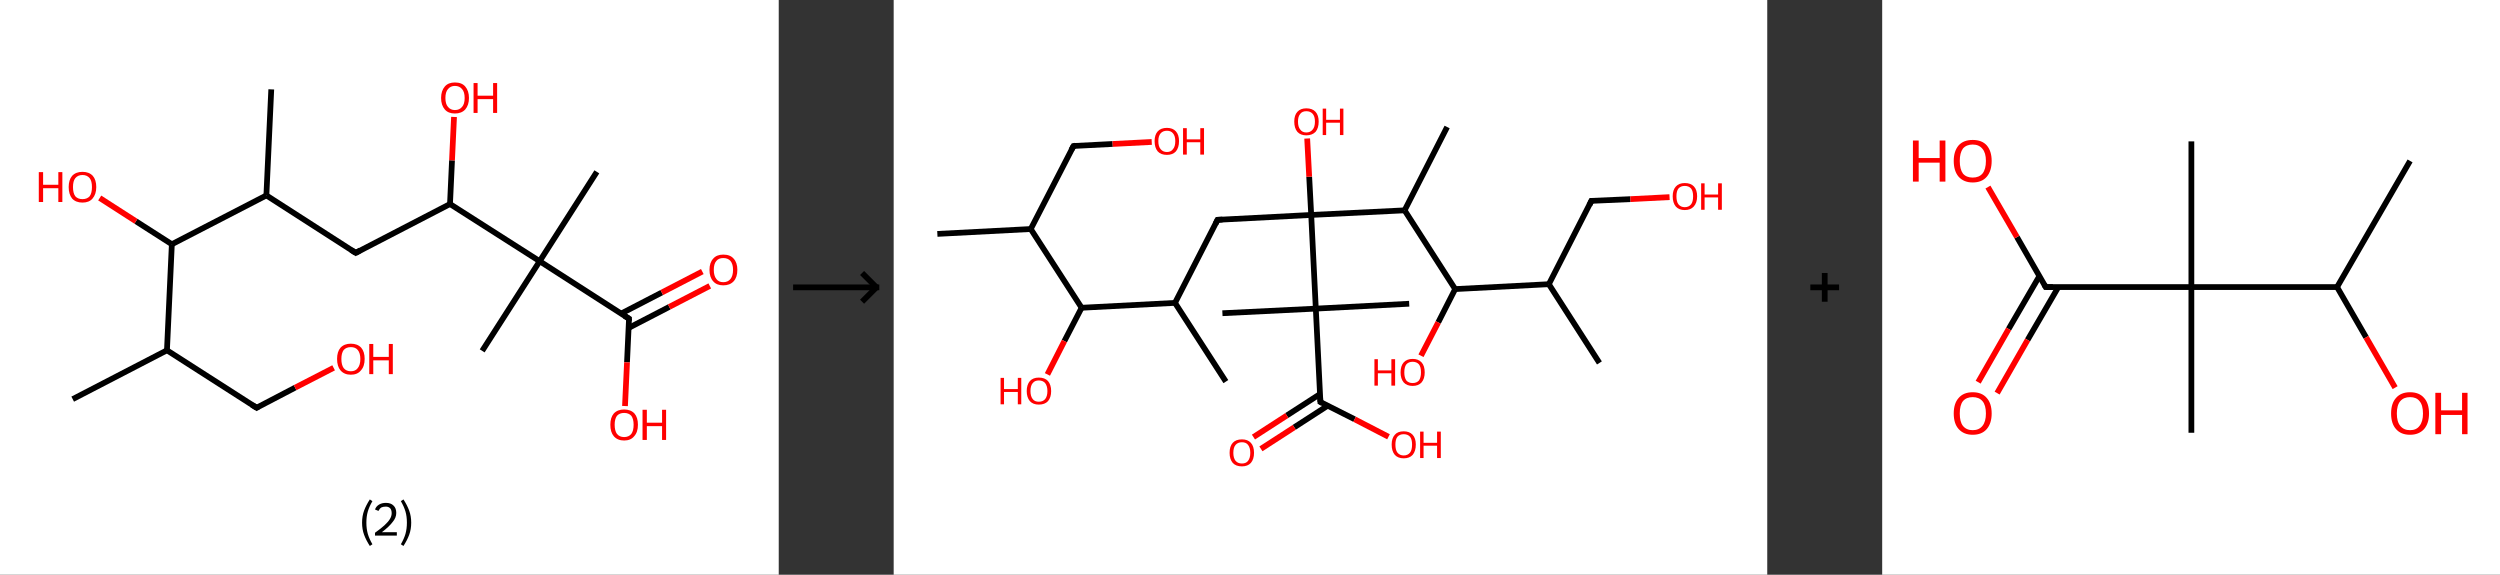 <?xml version='1.0' encoding='ASCII' standalone='yes'?>
<svg xmlns="http://www.w3.org/2000/svg" xmlns:xlink="http://www.w3.org/1999/xlink" version="1.1" width="870.0px" viewBox="0 0 870.0 200.0" height="200.0px">
  <rect x="0" y="0" width="870.0" height="200.0" fill="#333333" stroke="none"/>
  <g>
    <g transform="translate(0, 0) scale(1 1) "><!-- END OF HEADER -->
<rect style="opacity:1.0;fill:#FFFFFF;stroke:none" width="271.0" height="200.0" x="0.0" y="0.0"> </rect>
<path class="bond-0 atom-0 atom-1" d="M 25.3,138.9 L 58.1,121.9" style="fill:none;fill-rule:evenodd;stroke:#000000;stroke-width:2.0px;stroke-linecap:butt;stroke-linejoin:miter;stroke-opacity:1"/>
<path class="bond-1 atom-1 atom-2" d="M 58.1,121.9 L 89.3,141.9" style="fill:none;fill-rule:evenodd;stroke:#000000;stroke-width:2.0px;stroke-linecap:butt;stroke-linejoin:miter;stroke-opacity:1"/>
<path class="bond-2 atom-2 atom-3" d="M 89.3,141.9 L 102.7,134.9" style="fill:none;fill-rule:evenodd;stroke:#000000;stroke-width:2.0px;stroke-linecap:butt;stroke-linejoin:miter;stroke-opacity:1"/>
<path class="bond-2 atom-2 atom-3" d="M 102.7,134.9 L 116.1,128.0" style="fill:none;fill-rule:evenodd;stroke:#FF0000;stroke-width:2.0px;stroke-linecap:butt;stroke-linejoin:miter;stroke-opacity:1"/>
<path class="bond-3 atom-1 atom-4" d="M 58.1,121.9 L 59.8,85.0" style="fill:none;fill-rule:evenodd;stroke:#000000;stroke-width:2.0px;stroke-linecap:butt;stroke-linejoin:miter;stroke-opacity:1"/>
<path class="bond-4 atom-4 atom-5" d="M 59.8,85.0 L 47.3,77.0" style="fill:none;fill-rule:evenodd;stroke:#000000;stroke-width:2.0px;stroke-linecap:butt;stroke-linejoin:miter;stroke-opacity:1"/>
<path class="bond-4 atom-4 atom-5" d="M 47.3,77.0 L 34.7,68.9" style="fill:none;fill-rule:evenodd;stroke:#FF0000;stroke-width:2.0px;stroke-linecap:butt;stroke-linejoin:miter;stroke-opacity:1"/>
<path class="bond-5 atom-4 atom-6" d="M 59.8,85.0 L 92.7,68.0" style="fill:none;fill-rule:evenodd;stroke:#000000;stroke-width:2.0px;stroke-linecap:butt;stroke-linejoin:miter;stroke-opacity:1"/>
<path class="bond-6 atom-6 atom-7" d="M 92.7,68.0 L 94.4,31.1" style="fill:none;fill-rule:evenodd;stroke:#000000;stroke-width:2.0px;stroke-linecap:butt;stroke-linejoin:miter;stroke-opacity:1"/>
<path class="bond-7 atom-6 atom-8" d="M 92.7,68.0 L 123.8,88.0" style="fill:none;fill-rule:evenodd;stroke:#000000;stroke-width:2.0px;stroke-linecap:butt;stroke-linejoin:miter;stroke-opacity:1"/>
<path class="bond-8 atom-8 atom-9" d="M 123.8,88.0 L 156.6,71.0" style="fill:none;fill-rule:evenodd;stroke:#000000;stroke-width:2.0px;stroke-linecap:butt;stroke-linejoin:miter;stroke-opacity:1"/>
<path class="bond-9 atom-9 atom-10" d="M 156.6,71.0 L 157.3,55.8" style="fill:none;fill-rule:evenodd;stroke:#000000;stroke-width:2.0px;stroke-linecap:butt;stroke-linejoin:miter;stroke-opacity:1"/>
<path class="bond-9 atom-9 atom-10" d="M 157.3,55.8 L 158.0,40.7" style="fill:none;fill-rule:evenodd;stroke:#FF0000;stroke-width:2.0px;stroke-linecap:butt;stroke-linejoin:miter;stroke-opacity:1"/>
<path class="bond-10 atom-9 atom-11" d="M 156.6,71.0 L 187.8,90.9" style="fill:none;fill-rule:evenodd;stroke:#000000;stroke-width:2.0px;stroke-linecap:butt;stroke-linejoin:miter;stroke-opacity:1"/>
<path class="bond-11 atom-11 atom-12" d="M 187.8,90.9 L 167.8,122.1" style="fill:none;fill-rule:evenodd;stroke:#000000;stroke-width:2.0px;stroke-linecap:butt;stroke-linejoin:miter;stroke-opacity:1"/>
<path class="bond-12 atom-11 atom-13" d="M 187.8,90.9 L 207.7,59.8" style="fill:none;fill-rule:evenodd;stroke:#000000;stroke-width:2.0px;stroke-linecap:butt;stroke-linejoin:miter;stroke-opacity:1"/>
<path class="bond-13 atom-11 atom-14" d="M 187.8,90.9 L 218.9,110.9" style="fill:none;fill-rule:evenodd;stroke:#000000;stroke-width:2.0px;stroke-linecap:butt;stroke-linejoin:miter;stroke-opacity:1"/>
<path class="bond-14 atom-14 atom-15" d="M 218.8,114.1 L 232.9,106.8" style="fill:none;fill-rule:evenodd;stroke:#000000;stroke-width:2.0px;stroke-linecap:butt;stroke-linejoin:miter;stroke-opacity:1"/>
<path class="bond-14 atom-14 atom-15" d="M 232.9,106.8 L 247.0,99.5" style="fill:none;fill-rule:evenodd;stroke:#FF0000;stroke-width:2.0px;stroke-linecap:butt;stroke-linejoin:miter;stroke-opacity:1"/>
<path class="bond-14 atom-14 atom-15" d="M 216.2,109.1 L 230.3,101.8" style="fill:none;fill-rule:evenodd;stroke:#000000;stroke-width:2.0px;stroke-linecap:butt;stroke-linejoin:miter;stroke-opacity:1"/>
<path class="bond-14 atom-14 atom-15" d="M 230.3,101.8 L 244.4,94.5" style="fill:none;fill-rule:evenodd;stroke:#FF0000;stroke-width:2.0px;stroke-linecap:butt;stroke-linejoin:miter;stroke-opacity:1"/>
<path class="bond-15 atom-14 atom-16" d="M 218.9,110.9 L 218.2,126.1" style="fill:none;fill-rule:evenodd;stroke:#000000;stroke-width:2.0px;stroke-linecap:butt;stroke-linejoin:miter;stroke-opacity:1"/>
<path class="bond-15 atom-14 atom-16" d="M 218.2,126.1 L 217.5,141.3" style="fill:none;fill-rule:evenodd;stroke:#FF0000;stroke-width:2.0px;stroke-linecap:butt;stroke-linejoin:miter;stroke-opacity:1"/>
<path d="M 87.7,140.9 L 89.3,141.9 L 89.9,141.5" style="fill:none;stroke:#000000;stroke-width:2.0px;stroke-linecap:butt;stroke-linejoin:miter;stroke-opacity:1;"/>
<path d="M 122.2,87.0 L 123.8,88.0 L 125.4,87.1" style="fill:none;stroke:#000000;stroke-width:2.0px;stroke-linecap:butt;stroke-linejoin:miter;stroke-opacity:1;"/>
<path d="M 217.3,109.9 L 218.9,110.9 L 218.9,111.6" style="fill:none;stroke:#000000;stroke-width:2.0px;stroke-linecap:butt;stroke-linejoin:miter;stroke-opacity:1;"/>
<path class="atom-3" d="M 117.3 124.9 Q 117.3 122.4, 118.5 121.0 Q 119.8 119.6, 122.1 119.6 Q 124.4 119.6, 125.7 121.0 Q 126.9 122.4, 126.9 124.9 Q 126.9 127.5, 125.6 128.9 Q 124.4 130.4, 122.1 130.4 Q 119.8 130.4, 118.5 128.9 Q 117.3 127.5, 117.3 124.9 M 122.1 129.2 Q 123.7 129.2, 124.5 128.1 Q 125.4 127.0, 125.4 124.9 Q 125.4 122.9, 124.5 121.8 Q 123.7 120.8, 122.1 120.8 Q 120.5 120.8, 119.6 121.8 Q 118.8 122.9, 118.8 124.9 Q 118.8 127.0, 119.6 128.1 Q 120.5 129.2, 122.1 129.2 " fill="#FF0000"/>
<path class="atom-3" d="M 128.5 119.7 L 129.9 119.7 L 129.9 124.2 L 135.3 124.2 L 135.3 119.7 L 136.7 119.7 L 136.7 130.2 L 135.3 130.2 L 135.3 125.4 L 129.9 125.4 L 129.9 130.2 L 128.5 130.2 L 128.5 119.7 " fill="#FF0000"/>
<path class="atom-5" d="M 13.5 59.9 L 15.0 59.9 L 15.0 64.3 L 20.3 64.3 L 20.3 59.9 L 21.7 59.9 L 21.7 70.3 L 20.3 70.3 L 20.3 65.5 L 15.0 65.5 L 15.0 70.3 L 13.5 70.3 L 13.5 59.9 " fill="#FF0000"/>
<path class="atom-5" d="M 23.9 65.1 Q 23.9 62.6, 25.1 61.2 Q 26.4 59.8, 28.7 59.8 Q 31.0 59.8, 32.3 61.2 Q 33.5 62.6, 33.5 65.1 Q 33.5 67.6, 32.2 69.1 Q 31.0 70.5, 28.7 70.5 Q 26.4 70.5, 25.1 69.1 Q 23.9 67.6, 23.9 65.1 M 28.7 69.3 Q 30.3 69.3, 31.2 68.3 Q 32.0 67.2, 32.0 65.1 Q 32.0 63.0, 31.2 62.0 Q 30.3 60.9, 28.7 60.9 Q 27.1 60.9, 26.2 62.0 Q 25.4 63.0, 25.4 65.1 Q 25.4 67.2, 26.2 68.3 Q 27.1 69.3, 28.7 69.3 " fill="#FF0000"/>
<path class="atom-10" d="M 153.5 34.1 Q 153.5 31.6, 154.8 30.1 Q 156.0 28.7, 158.3 28.7 Q 160.7 28.7, 161.9 30.1 Q 163.2 31.6, 163.2 34.1 Q 163.2 36.6, 161.9 38.1 Q 160.6 39.5, 158.3 39.5 Q 156.0 39.5, 154.8 38.1 Q 153.5 36.6, 153.5 34.1 M 158.3 38.3 Q 159.9 38.3, 160.8 37.2 Q 161.7 36.2, 161.7 34.1 Q 161.7 32.0, 160.8 31.0 Q 159.9 29.9, 158.3 29.9 Q 156.8 29.9, 155.9 31.0 Q 155.0 32.0, 155.0 34.1 Q 155.0 36.2, 155.9 37.2 Q 156.8 38.3, 158.3 38.3 " fill="#FF0000"/>
<path class="atom-10" d="M 164.8 28.9 L 166.2 28.9 L 166.2 33.3 L 171.6 33.3 L 171.6 28.9 L 173.0 28.9 L 173.0 39.3 L 171.6 39.3 L 171.6 34.5 L 166.2 34.5 L 166.2 39.3 L 164.8 39.3 L 164.8 28.9 " fill="#FF0000"/>
<path class="atom-15" d="M 246.9 93.9 Q 246.9 91.4, 248.2 90.0 Q 249.4 88.6, 251.7 88.6 Q 254.1 88.6, 255.3 90.0 Q 256.6 91.4, 256.6 93.9 Q 256.6 96.5, 255.3 97.9 Q 254.0 99.3, 251.7 99.3 Q 249.4 99.3, 248.2 97.9 Q 246.9 96.5, 246.9 93.9 M 251.7 98.2 Q 253.3 98.2, 254.2 97.1 Q 255.1 96.0, 255.1 93.9 Q 255.1 91.9, 254.2 90.8 Q 253.3 89.8, 251.7 89.8 Q 250.1 89.8, 249.3 90.8 Q 248.4 91.8, 248.4 93.9 Q 248.4 96.0, 249.3 97.1 Q 250.1 98.2, 251.7 98.2 " fill="#FF0000"/>
<path class="atom-16" d="M 212.4 147.8 Q 212.4 145.3, 213.6 143.9 Q 214.9 142.5, 217.2 142.5 Q 219.5 142.5, 220.8 143.9 Q 222.0 145.3, 222.0 147.8 Q 222.0 150.4, 220.7 151.8 Q 219.5 153.3, 217.2 153.3 Q 214.9 153.3, 213.6 151.8 Q 212.4 150.4, 212.4 147.8 M 217.2 152.1 Q 218.8 152.1, 219.7 151.0 Q 220.5 149.9, 220.5 147.8 Q 220.5 145.8, 219.7 144.7 Q 218.8 143.7, 217.2 143.7 Q 215.6 143.7, 214.7 144.7 Q 213.9 145.8, 213.9 147.8 Q 213.9 149.9, 214.7 151.0 Q 215.6 152.1, 217.2 152.1 " fill="#FF0000"/>
<path class="atom-16" d="M 223.6 142.6 L 225.1 142.6 L 225.1 147.1 L 230.4 147.1 L 230.4 142.6 L 231.8 142.6 L 231.8 153.1 L 230.4 153.1 L 230.4 148.3 L 225.1 148.3 L 225.1 153.1 L 223.6 153.1 L 223.6 142.6 " fill="#FF0000"/>
<path class="legend" d="M 126.0 181.9 Q 126.0 179.6, 126.7 177.7 Q 127.4 175.8, 128.7 173.8 L 129.6 174.4 Q 128.5 176.3, 128.0 178.0 Q 127.5 179.7, 127.5 181.9 Q 127.5 184.0, 128.0 185.8 Q 128.5 187.5, 129.6 189.4 L 128.7 190.0 Q 127.4 188.0, 126.7 186.1 Q 126.0 184.2, 126.0 181.9 " fill="#000000"/>
<path class="legend" d="M 130.5 177.3 Q 130.9 176.2, 131.9 175.6 Q 132.9 175.0, 134.3 175.0 Q 136.0 175.0, 136.9 175.9 Q 137.9 176.8, 137.9 178.5 Q 137.9 180.2, 136.6 181.7 Q 135.4 183.3, 132.9 185.2 L 138.1 185.2 L 138.1 186.4 L 130.5 186.4 L 130.5 185.4 Q 132.6 183.9, 133.8 182.8 Q 135.1 181.6, 135.7 180.6 Q 136.3 179.6, 136.3 178.6 Q 136.3 177.5, 135.8 176.9 Q 135.2 176.3, 134.3 176.3 Q 133.3 176.3, 132.7 176.6 Q 132.1 177.0, 131.7 177.8 L 130.5 177.3 " fill="#000000"/>
<path class="legend" d="M 143.1 181.9 Q 143.1 184.2, 142.4 186.1 Q 141.7 188.0, 140.4 190.0 L 139.5 189.4 Q 140.6 187.5, 141.1 185.8 Q 141.6 184.0, 141.6 181.9 Q 141.6 179.7, 141.1 178.0 Q 140.6 176.3, 139.5 174.4 L 140.4 173.8 Q 141.7 175.8, 142.4 177.7 Q 143.1 179.6, 143.1 181.9 " fill="#000000"/>
</g>
    <g transform="translate(271.0, 0) scale(1 1) "><line x1="5" y1="100" x2="35" y2="100" style="stroke:rgb(0,0,0);stroke-width:2"/>
  <line x1="34" y1="100" x2="29" y2="95" style="stroke:rgb(0,0,0);stroke-width:2"/>
  <line x1="34" y1="100" x2="29" y2="105" style="stroke:rgb(0,0,0);stroke-width:2"/>
</g>
    <g transform="translate(311.0, 0) scale(1 1) "><!-- END OF HEADER -->
<rect style="opacity:1.0;fill:#FFFFFF;stroke:none" width="304.0" height="200.0" x="0.0" y="0.0"> </rect>
<path class="bond-0 atom-0 atom-1" d="M 15.2,81.4 L 47.7,79.7" style="fill:none;fill-rule:evenodd;stroke:#000000;stroke-width:2.0px;stroke-linecap:butt;stroke-linejoin:miter;stroke-opacity:1"/>
<path class="bond-1 atom-1 atom-2" d="M 47.7,79.7 L 62.6,50.8" style="fill:none;fill-rule:evenodd;stroke:#000000;stroke-width:2.0px;stroke-linecap:butt;stroke-linejoin:miter;stroke-opacity:1"/>
<path class="bond-2 atom-2 atom-3" d="M 62.6,50.8 L 76.2,50.1" style="fill:none;fill-rule:evenodd;stroke:#000000;stroke-width:2.0px;stroke-linecap:butt;stroke-linejoin:miter;stroke-opacity:1"/>
<path class="bond-2 atom-2 atom-3" d="M 76.2,50.1 L 89.8,49.4" style="fill:none;fill-rule:evenodd;stroke:#FF0000;stroke-width:2.0px;stroke-linecap:butt;stroke-linejoin:miter;stroke-opacity:1"/>
<path class="bond-3 atom-1 atom-4" d="M 47.7,79.7 L 65.4,107.1" style="fill:none;fill-rule:evenodd;stroke:#000000;stroke-width:2.0px;stroke-linecap:butt;stroke-linejoin:miter;stroke-opacity:1"/>
<path class="bond-4 atom-4 atom-5" d="M 65.4,107.1 L 59.4,118.7" style="fill:none;fill-rule:evenodd;stroke:#000000;stroke-width:2.0px;stroke-linecap:butt;stroke-linejoin:miter;stroke-opacity:1"/>
<path class="bond-4 atom-4 atom-5" d="M 59.4,118.7 L 53.5,130.3" style="fill:none;fill-rule:evenodd;stroke:#FF0000;stroke-width:2.0px;stroke-linecap:butt;stroke-linejoin:miter;stroke-opacity:1"/>
<path class="bond-5 atom-4 atom-6" d="M 65.4,107.1 L 97.9,105.4" style="fill:none;fill-rule:evenodd;stroke:#000000;stroke-width:2.0px;stroke-linecap:butt;stroke-linejoin:miter;stroke-opacity:1"/>
<path class="bond-6 atom-6 atom-7" d="M 97.9,105.4 L 115.6,132.8" style="fill:none;fill-rule:evenodd;stroke:#000000;stroke-width:2.0px;stroke-linecap:butt;stroke-linejoin:miter;stroke-opacity:1"/>
<path class="bond-7 atom-6 atom-8" d="M 97.9,105.4 L 112.7,76.5" style="fill:none;fill-rule:evenodd;stroke:#000000;stroke-width:2.0px;stroke-linecap:butt;stroke-linejoin:miter;stroke-opacity:1"/>
<path class="bond-8 atom-8 atom-9" d="M 112.7,76.5 L 145.3,74.8" style="fill:none;fill-rule:evenodd;stroke:#000000;stroke-width:2.0px;stroke-linecap:butt;stroke-linejoin:miter;stroke-opacity:1"/>
<path class="bond-9 atom-9 atom-10" d="M 145.3,74.8 L 144.6,61.5" style="fill:none;fill-rule:evenodd;stroke:#000000;stroke-width:2.0px;stroke-linecap:butt;stroke-linejoin:miter;stroke-opacity:1"/>
<path class="bond-9 atom-9 atom-10" d="M 144.6,61.5 L 143.9,48.2" style="fill:none;fill-rule:evenodd;stroke:#FF0000;stroke-width:2.0px;stroke-linecap:butt;stroke-linejoin:miter;stroke-opacity:1"/>
<path class="bond-10 atom-9 atom-11" d="M 145.3,74.8 L 177.8,73.2" style="fill:none;fill-rule:evenodd;stroke:#000000;stroke-width:2.0px;stroke-linecap:butt;stroke-linejoin:miter;stroke-opacity:1"/>
<path class="bond-11 atom-11 atom-12" d="M 177.8,73.2 L 192.6,44.2" style="fill:none;fill-rule:evenodd;stroke:#000000;stroke-width:2.0px;stroke-linecap:butt;stroke-linejoin:miter;stroke-opacity:1"/>
<path class="bond-12 atom-11 atom-13" d="M 177.8,73.2 L 195.4,100.6" style="fill:none;fill-rule:evenodd;stroke:#000000;stroke-width:2.0px;stroke-linecap:butt;stroke-linejoin:miter;stroke-opacity:1"/>
<path class="bond-13 atom-13 atom-14" d="M 195.4,100.6 L 189.5,112.2" style="fill:none;fill-rule:evenodd;stroke:#000000;stroke-width:2.0px;stroke-linecap:butt;stroke-linejoin:miter;stroke-opacity:1"/>
<path class="bond-13 atom-13 atom-14" d="M 189.5,112.2 L 183.5,123.8" style="fill:none;fill-rule:evenodd;stroke:#FF0000;stroke-width:2.0px;stroke-linecap:butt;stroke-linejoin:miter;stroke-opacity:1"/>
<path class="bond-14 atom-13 atom-15" d="M 195.4,100.6 L 228.0,98.9" style="fill:none;fill-rule:evenodd;stroke:#000000;stroke-width:2.0px;stroke-linecap:butt;stroke-linejoin:miter;stroke-opacity:1"/>
<path class="bond-15 atom-15 atom-16" d="M 228.0,98.9 L 245.6,126.3" style="fill:none;fill-rule:evenodd;stroke:#000000;stroke-width:2.0px;stroke-linecap:butt;stroke-linejoin:miter;stroke-opacity:1"/>
<path class="bond-16 atom-15 atom-17" d="M 228.0,98.9 L 242.8,69.9" style="fill:none;fill-rule:evenodd;stroke:#000000;stroke-width:2.0px;stroke-linecap:butt;stroke-linejoin:miter;stroke-opacity:1"/>
<path class="bond-17 atom-17 atom-18" d="M 242.8,69.9 L 256.4,69.3" style="fill:none;fill-rule:evenodd;stroke:#000000;stroke-width:2.0px;stroke-linecap:butt;stroke-linejoin:miter;stroke-opacity:1"/>
<path class="bond-17 atom-17 atom-18" d="M 256.4,69.3 L 270.0,68.6" style="fill:none;fill-rule:evenodd;stroke:#FF0000;stroke-width:2.0px;stroke-linecap:butt;stroke-linejoin:miter;stroke-opacity:1"/>
<path class="bond-18 atom-9 atom-19" d="M 145.3,74.8 L 146.9,107.4" style="fill:none;fill-rule:evenodd;stroke:#000000;stroke-width:2.0px;stroke-linecap:butt;stroke-linejoin:miter;stroke-opacity:1"/>
<path class="bond-19 atom-19 atom-20" d="M 146.9,107.4 L 179.4,105.7" style="fill:none;fill-rule:evenodd;stroke:#000000;stroke-width:2.0px;stroke-linecap:butt;stroke-linejoin:miter;stroke-opacity:1"/>
<path class="bond-20 atom-19 atom-21" d="M 146.9,107.4 L 114.4,109.0" style="fill:none;fill-rule:evenodd;stroke:#000000;stroke-width:2.0px;stroke-linecap:butt;stroke-linejoin:miter;stroke-opacity:1"/>
<path class="bond-21 atom-19 atom-22" d="M 146.9,107.4 L 148.5,139.9" style="fill:none;fill-rule:evenodd;stroke:#000000;stroke-width:2.0px;stroke-linecap:butt;stroke-linejoin:miter;stroke-opacity:1"/>
<path class="bond-22 atom-22 atom-23" d="M 148.4,137.1 L 136.8,144.6" style="fill:none;fill-rule:evenodd;stroke:#000000;stroke-width:2.0px;stroke-linecap:butt;stroke-linejoin:miter;stroke-opacity:1"/>
<path class="bond-22 atom-22 atom-23" d="M 136.8,144.6 L 125.2,152.1" style="fill:none;fill-rule:evenodd;stroke:#FF0000;stroke-width:2.0px;stroke-linecap:butt;stroke-linejoin:miter;stroke-opacity:1"/>
<path class="bond-22 atom-22 atom-23" d="M 151.0,141.2 L 139.4,148.7" style="fill:none;fill-rule:evenodd;stroke:#000000;stroke-width:2.0px;stroke-linecap:butt;stroke-linejoin:miter;stroke-opacity:1"/>
<path class="bond-22 atom-22 atom-23" d="M 139.4,148.7 L 127.8,156.2" style="fill:none;fill-rule:evenodd;stroke:#FF0000;stroke-width:2.0px;stroke-linecap:butt;stroke-linejoin:miter;stroke-opacity:1"/>
<path class="bond-23 atom-22 atom-24" d="M 148.5,139.9 L 160.4,145.9" style="fill:none;fill-rule:evenodd;stroke:#000000;stroke-width:2.0px;stroke-linecap:butt;stroke-linejoin:miter;stroke-opacity:1"/>
<path class="bond-23 atom-22 atom-24" d="M 160.4,145.9 L 172.2,152.0" style="fill:none;fill-rule:evenodd;stroke:#FF0000;stroke-width:2.0px;stroke-linecap:butt;stroke-linejoin:miter;stroke-opacity:1"/>
<path d="M 61.8,52.2 L 62.6,50.8 L 63.2,50.7" style="fill:none;stroke:#000000;stroke-width:2.0px;stroke-linecap:butt;stroke-linejoin:miter;stroke-opacity:1;"/>
<path d="M 112.0,77.9 L 112.7,76.5 L 114.4,76.4" style="fill:none;stroke:#000000;stroke-width:2.0px;stroke-linecap:butt;stroke-linejoin:miter;stroke-opacity:1;"/>
<path d="M 242.1,71.4 L 242.8,69.9 L 243.5,69.9" style="fill:none;stroke:#000000;stroke-width:2.0px;stroke-linecap:butt;stroke-linejoin:miter;stroke-opacity:1;"/>
<path d="M 148.4,138.2 L 148.5,139.9 L 149.1,140.2" style="fill:none;stroke:#000000;stroke-width:2.0px;stroke-linecap:butt;stroke-linejoin:miter;stroke-opacity:1;"/>
<path class="atom-3" d="M 90.8 49.1 Q 90.8 46.9, 91.9 45.7 Q 93.0 44.5, 95.1 44.5 Q 97.1 44.5, 98.2 45.7 Q 99.3 46.9, 99.3 49.1 Q 99.3 51.4, 98.2 52.7 Q 97.1 53.9, 95.1 53.9 Q 93.0 53.9, 91.9 52.7 Q 90.8 51.4, 90.8 49.1 M 95.1 52.9 Q 96.5 52.9, 97.2 51.9 Q 98.0 51.0, 98.0 49.1 Q 98.0 47.3, 97.2 46.4 Q 96.5 45.5, 95.1 45.5 Q 93.7 45.5, 92.9 46.4 Q 92.1 47.3, 92.1 49.1 Q 92.1 51.0, 92.9 51.9 Q 93.7 52.9, 95.1 52.9 " fill="#FF0000"/>
<path class="atom-3" d="M 100.7 44.6 L 102.0 44.6 L 102.0 48.5 L 106.7 48.5 L 106.7 44.6 L 108.0 44.6 L 108.0 53.8 L 106.7 53.8 L 106.7 49.5 L 102.0 49.5 L 102.0 53.8 L 100.7 53.8 L 100.7 44.6 " fill="#FF0000"/>
<path class="atom-5" d="M 37.2 131.5 L 38.4 131.5 L 38.4 135.4 L 43.2 135.4 L 43.2 131.5 L 44.4 131.5 L 44.4 140.7 L 43.2 140.7 L 43.2 136.4 L 38.4 136.4 L 38.4 140.7 L 37.2 140.7 L 37.2 131.5 " fill="#FF0000"/>
<path class="atom-5" d="M 46.3 136.1 Q 46.3 133.9, 47.4 132.6 Q 48.5 131.4, 50.5 131.4 Q 52.6 131.4, 53.7 132.6 Q 54.8 133.9, 54.8 136.1 Q 54.8 138.3, 53.7 139.6 Q 52.6 140.8, 50.5 140.8 Q 48.5 140.8, 47.4 139.6 Q 46.3 138.3, 46.3 136.1 M 50.5 139.8 Q 51.9 139.8, 52.7 138.9 Q 53.5 137.9, 53.5 136.1 Q 53.5 134.3, 52.7 133.3 Q 51.9 132.4, 50.5 132.4 Q 49.1 132.4, 48.4 133.3 Q 47.6 134.2, 47.6 136.1 Q 47.6 137.9, 48.4 138.9 Q 49.1 139.8, 50.5 139.8 " fill="#FF0000"/>
<path class="atom-10" d="M 139.4 42.3 Q 139.4 40.1, 140.5 38.9 Q 141.6 37.7, 143.6 37.7 Q 145.7 37.7, 146.8 38.9 Q 147.9 40.1, 147.9 42.3 Q 147.9 44.6, 146.8 45.9 Q 145.6 47.1, 143.6 47.1 Q 141.6 47.1, 140.5 45.9 Q 139.4 44.6, 139.4 42.3 M 143.6 46.1 Q 145.0 46.1, 145.8 45.1 Q 146.6 44.2, 146.6 42.3 Q 146.6 40.5, 145.8 39.6 Q 145.0 38.7, 143.6 38.7 Q 142.2 38.7, 141.5 39.6 Q 140.7 40.5, 140.7 42.3 Q 140.7 44.2, 141.5 45.1 Q 142.2 46.1, 143.6 46.1 " fill="#FF0000"/>
<path class="atom-10" d="M 149.3 37.8 L 150.5 37.8 L 150.5 41.7 L 155.3 41.7 L 155.3 37.8 L 156.5 37.8 L 156.5 47.0 L 155.3 47.0 L 155.3 42.7 L 150.5 42.7 L 150.5 47.0 L 149.3 47.0 L 149.3 37.8 " fill="#FF0000"/>
<path class="atom-14" d="M 167.3 125.0 L 168.5 125.0 L 168.5 128.9 L 173.2 128.9 L 173.2 125.0 L 174.5 125.0 L 174.5 134.2 L 173.2 134.2 L 173.2 129.9 L 168.5 129.9 L 168.5 134.2 L 167.3 134.2 L 167.3 125.0 " fill="#FF0000"/>
<path class="atom-14" d="M 176.4 129.6 Q 176.4 127.3, 177.5 126.1 Q 178.6 124.9, 180.6 124.9 Q 182.6 124.9, 183.7 126.1 Q 184.8 127.3, 184.8 129.6 Q 184.8 131.8, 183.7 133.1 Q 182.6 134.3, 180.6 134.3 Q 178.6 134.3, 177.5 133.1 Q 176.4 131.8, 176.4 129.6 M 180.6 133.3 Q 182.0 133.3, 182.8 132.4 Q 183.5 131.4, 183.5 129.6 Q 183.5 127.7, 182.8 126.8 Q 182.0 125.9, 180.6 125.9 Q 179.2 125.9, 178.4 126.8 Q 177.7 127.7, 177.7 129.6 Q 177.7 131.4, 178.4 132.4 Q 179.2 133.3, 180.6 133.3 " fill="#FF0000"/>
<path class="atom-18" d="M 271.1 68.3 Q 271.1 66.1, 272.2 64.9 Q 273.3 63.7, 275.3 63.7 Q 277.4 63.7, 278.5 64.9 Q 279.6 66.1, 279.6 68.3 Q 279.6 70.6, 278.4 71.9 Q 277.3 73.1, 275.3 73.1 Q 273.3 73.1, 272.2 71.9 Q 271.1 70.6, 271.1 68.3 M 275.3 72.1 Q 276.7 72.1, 277.5 71.1 Q 278.2 70.2, 278.2 68.3 Q 278.2 66.5, 277.5 65.6 Q 276.7 64.7, 275.3 64.7 Q 273.9 64.7, 273.1 65.6 Q 272.4 66.5, 272.4 68.3 Q 272.4 70.2, 273.1 71.1 Q 273.9 72.1, 275.3 72.1 " fill="#FF0000"/>
<path class="atom-18" d="M 281.0 63.8 L 282.2 63.8 L 282.2 67.7 L 286.9 67.7 L 286.9 63.8 L 288.2 63.8 L 288.2 73.0 L 286.9 73.0 L 286.9 68.7 L 282.2 68.7 L 282.2 73.0 L 281.0 73.0 L 281.0 63.8 " fill="#FF0000"/>
<path class="atom-23" d="M 116.9 157.6 Q 116.9 155.3, 118.0 154.1 Q 119.1 152.9, 121.2 152.9 Q 123.2 152.9, 124.3 154.1 Q 125.4 155.3, 125.4 157.6 Q 125.4 159.8, 124.3 161.1 Q 123.2 162.3, 121.2 162.3 Q 119.1 162.3, 118.0 161.1 Q 116.9 159.8, 116.9 157.6 M 121.2 161.3 Q 122.6 161.3, 123.3 160.4 Q 124.1 159.4, 124.1 157.6 Q 124.1 155.8, 123.3 154.8 Q 122.6 153.9, 121.2 153.9 Q 119.8 153.9, 119.0 154.8 Q 118.2 155.7, 118.2 157.6 Q 118.2 159.4, 119.0 160.4 Q 119.8 161.3, 121.2 161.3 " fill="#FF0000"/>
<path class="atom-24" d="M 173.3 154.7 Q 173.3 152.5, 174.4 151.3 Q 175.4 150.1, 177.5 150.1 Q 179.5 150.1, 180.6 151.3 Q 181.7 152.5, 181.7 154.7 Q 181.7 157.0, 180.6 158.3 Q 179.5 159.5, 177.5 159.5 Q 175.5 159.5, 174.4 158.3 Q 173.3 157.0, 173.3 154.7 M 177.5 158.5 Q 178.9 158.5, 179.7 157.5 Q 180.4 156.6, 180.4 154.7 Q 180.4 152.9, 179.7 152.0 Q 178.9 151.1, 177.5 151.1 Q 176.1 151.1, 175.3 152.0 Q 174.6 152.9, 174.6 154.7 Q 174.6 156.6, 175.3 157.5 Q 176.1 158.5, 177.5 158.5 " fill="#FF0000"/>
<path class="atom-24" d="M 183.2 150.2 L 184.4 150.2 L 184.4 154.1 L 189.1 154.1 L 189.1 150.2 L 190.4 150.2 L 190.4 159.4 L 189.1 159.4 L 189.1 155.1 L 184.4 155.1 L 184.4 159.4 L 183.2 159.4 L 183.2 150.2 " fill="#FF0000"/>
</g>
    <g transform="translate(615.0, 0) scale(1 1) "><line x1="15" y1="100" x2="25" y2="100" style="stroke:rgb(0,0,0);stroke-width:2"/>
  <line x1="20" y1="95" x2="20" y2="105" style="stroke:rgb(0,0,0);stroke-width:2"/>
</g>
    <g transform="translate(655.0, 0) scale(1 1) "><!-- END OF HEADER -->
<rect style="opacity:1.0;fill:#FFFFFF;stroke:none" width="215.0" height="200.0" x="0.0" y="0.0"> </rect>
<path class="bond-0 atom-0 atom-1" d="M 183.7,56.0 L 158.3,99.9" style="fill:none;fill-rule:evenodd;stroke:#000000;stroke-width:2.0px;stroke-linecap:butt;stroke-linejoin:miter;stroke-opacity:1"/>
<path class="bond-1 atom-1 atom-2" d="M 158.3,99.9 L 168.4,117.4" style="fill:none;fill-rule:evenodd;stroke:#000000;stroke-width:2.0px;stroke-linecap:butt;stroke-linejoin:miter;stroke-opacity:1"/>
<path class="bond-1 atom-1 atom-2" d="M 168.4,117.4 L 178.5,134.9" style="fill:none;fill-rule:evenodd;stroke:#FF0000;stroke-width:2.0px;stroke-linecap:butt;stroke-linejoin:miter;stroke-opacity:1"/>
<path class="bond-2 atom-1 atom-3" d="M 158.3,99.9 L 107.6,99.9" style="fill:none;fill-rule:evenodd;stroke:#000000;stroke-width:2.0px;stroke-linecap:butt;stroke-linejoin:miter;stroke-opacity:1"/>
<path class="bond-3 atom-3 atom-4" d="M 107.6,99.9 L 107.6,49.2" style="fill:none;fill-rule:evenodd;stroke:#000000;stroke-width:2.0px;stroke-linecap:butt;stroke-linejoin:miter;stroke-opacity:1"/>
<path class="bond-4 atom-3 atom-5" d="M 107.6,99.9 L 107.6,150.6" style="fill:none;fill-rule:evenodd;stroke:#000000;stroke-width:2.0px;stroke-linecap:butt;stroke-linejoin:miter;stroke-opacity:1"/>
<path class="bond-5 atom-3 atom-6" d="M 107.6,99.9 L 56.9,99.9" style="fill:none;fill-rule:evenodd;stroke:#000000;stroke-width:2.0px;stroke-linecap:butt;stroke-linejoin:miter;stroke-opacity:1"/>
<path class="bond-6 atom-6 atom-7" d="M 54.7,96.1 L 44.0,114.5" style="fill:none;fill-rule:evenodd;stroke:#000000;stroke-width:2.0px;stroke-linecap:butt;stroke-linejoin:miter;stroke-opacity:1"/>
<path class="bond-6 atom-6 atom-7" d="M 44.0,114.5 L 33.4,133.0" style="fill:none;fill-rule:evenodd;stroke:#FF0000;stroke-width:2.0px;stroke-linecap:butt;stroke-linejoin:miter;stroke-opacity:1"/>
<path class="bond-6 atom-6 atom-7" d="M 61.3,99.9 L 50.6,118.3" style="fill:none;fill-rule:evenodd;stroke:#000000;stroke-width:2.0px;stroke-linecap:butt;stroke-linejoin:miter;stroke-opacity:1"/>
<path class="bond-6 atom-6 atom-7" d="M 50.6,118.3 L 40.0,136.8" style="fill:none;fill-rule:evenodd;stroke:#FF0000;stroke-width:2.0px;stroke-linecap:butt;stroke-linejoin:miter;stroke-opacity:1"/>
<path class="bond-7 atom-6 atom-8" d="M 56.9,99.9 L 46.9,82.5" style="fill:none;fill-rule:evenodd;stroke:#000000;stroke-width:2.0px;stroke-linecap:butt;stroke-linejoin:miter;stroke-opacity:1"/>
<path class="bond-7 atom-6 atom-8" d="M 46.9,82.5 L 36.8,65.1" style="fill:none;fill-rule:evenodd;stroke:#FF0000;stroke-width:2.0px;stroke-linecap:butt;stroke-linejoin:miter;stroke-opacity:1"/>
<path d="M 59.4,99.9 L 56.9,99.9 L 56.4,99.0" style="fill:none;stroke:#000000;stroke-width:2.0px;stroke-linecap:butt;stroke-linejoin:miter;stroke-opacity:1;"/>
<path class="atom-2" d="M 177.1 143.9 Q 177.1 140.4, 178.8 138.5 Q 180.5 136.5, 183.7 136.5 Q 186.9 136.5, 188.6 138.5 Q 190.3 140.4, 190.3 143.9 Q 190.3 147.3, 188.6 149.3 Q 186.8 151.3, 183.7 151.3 Q 180.5 151.3, 178.8 149.3 Q 177.1 147.4, 177.1 143.9 M 183.7 149.7 Q 185.9 149.7, 187.0 148.2 Q 188.2 146.7, 188.2 143.9 Q 188.2 141.0, 187.0 139.6 Q 185.9 138.2, 183.7 138.2 Q 181.5 138.2, 180.3 139.6 Q 179.1 141.0, 179.1 143.9 Q 179.1 146.8, 180.3 148.2 Q 181.5 149.7, 183.7 149.7 " fill="#FF0000"/>
<path class="atom-2" d="M 192.5 136.7 L 194.5 136.7 L 194.5 142.8 L 201.8 142.8 L 201.8 136.7 L 203.7 136.7 L 203.7 151.1 L 201.8 151.1 L 201.8 144.4 L 194.5 144.4 L 194.5 151.1 L 192.5 151.1 L 192.5 136.7 " fill="#FF0000"/>
<path class="atom-7" d="M 24.9 143.9 Q 24.9 140.4, 26.6 138.5 Q 28.3 136.5, 31.5 136.5 Q 34.7 136.5, 36.4 138.5 Q 38.1 140.4, 38.1 143.9 Q 38.1 147.3, 36.4 149.3 Q 34.7 151.3, 31.5 151.3 Q 28.4 151.3, 26.6 149.3 Q 24.9 147.4, 24.9 143.9 M 31.5 149.7 Q 33.7 149.7, 34.9 148.2 Q 36.1 146.7, 36.1 143.9 Q 36.1 141.0, 34.9 139.6 Q 33.7 138.2, 31.5 138.2 Q 29.3 138.2, 28.1 139.6 Q 27.0 141.0, 27.0 143.9 Q 27.0 146.8, 28.1 148.2 Q 29.3 149.7, 31.5 149.7 " fill="#FF0000"/>
<path class="atom-8" d="M 10.7 48.9 L 12.7 48.9 L 12.7 55.0 L 20.0 55.0 L 20.0 48.9 L 22.0 48.9 L 22.0 63.2 L 20.0 63.2 L 20.0 56.6 L 12.7 56.6 L 12.7 63.2 L 10.7 63.2 L 10.7 48.9 " fill="#FF0000"/>
<path class="atom-8" d="M 24.9 56.0 Q 24.9 52.6, 26.6 50.6 Q 28.3 48.7, 31.5 48.7 Q 34.7 48.7, 36.4 50.6 Q 38.1 52.6, 38.1 56.0 Q 38.1 59.5, 36.4 61.5 Q 34.7 63.5, 31.5 63.5 Q 28.4 63.5, 26.6 61.5 Q 24.9 59.5, 24.9 56.0 M 31.5 61.8 Q 33.7 61.8, 34.9 60.4 Q 36.1 58.9, 36.1 56.0 Q 36.1 53.2, 34.9 51.8 Q 33.7 50.3, 31.5 50.3 Q 29.3 50.3, 28.1 51.7 Q 27.0 53.2, 27.0 56.0 Q 27.0 58.9, 28.1 60.4 Q 29.3 61.8, 31.5 61.8 " fill="#FF0000"/>
</g>
  </g>
</svg>
